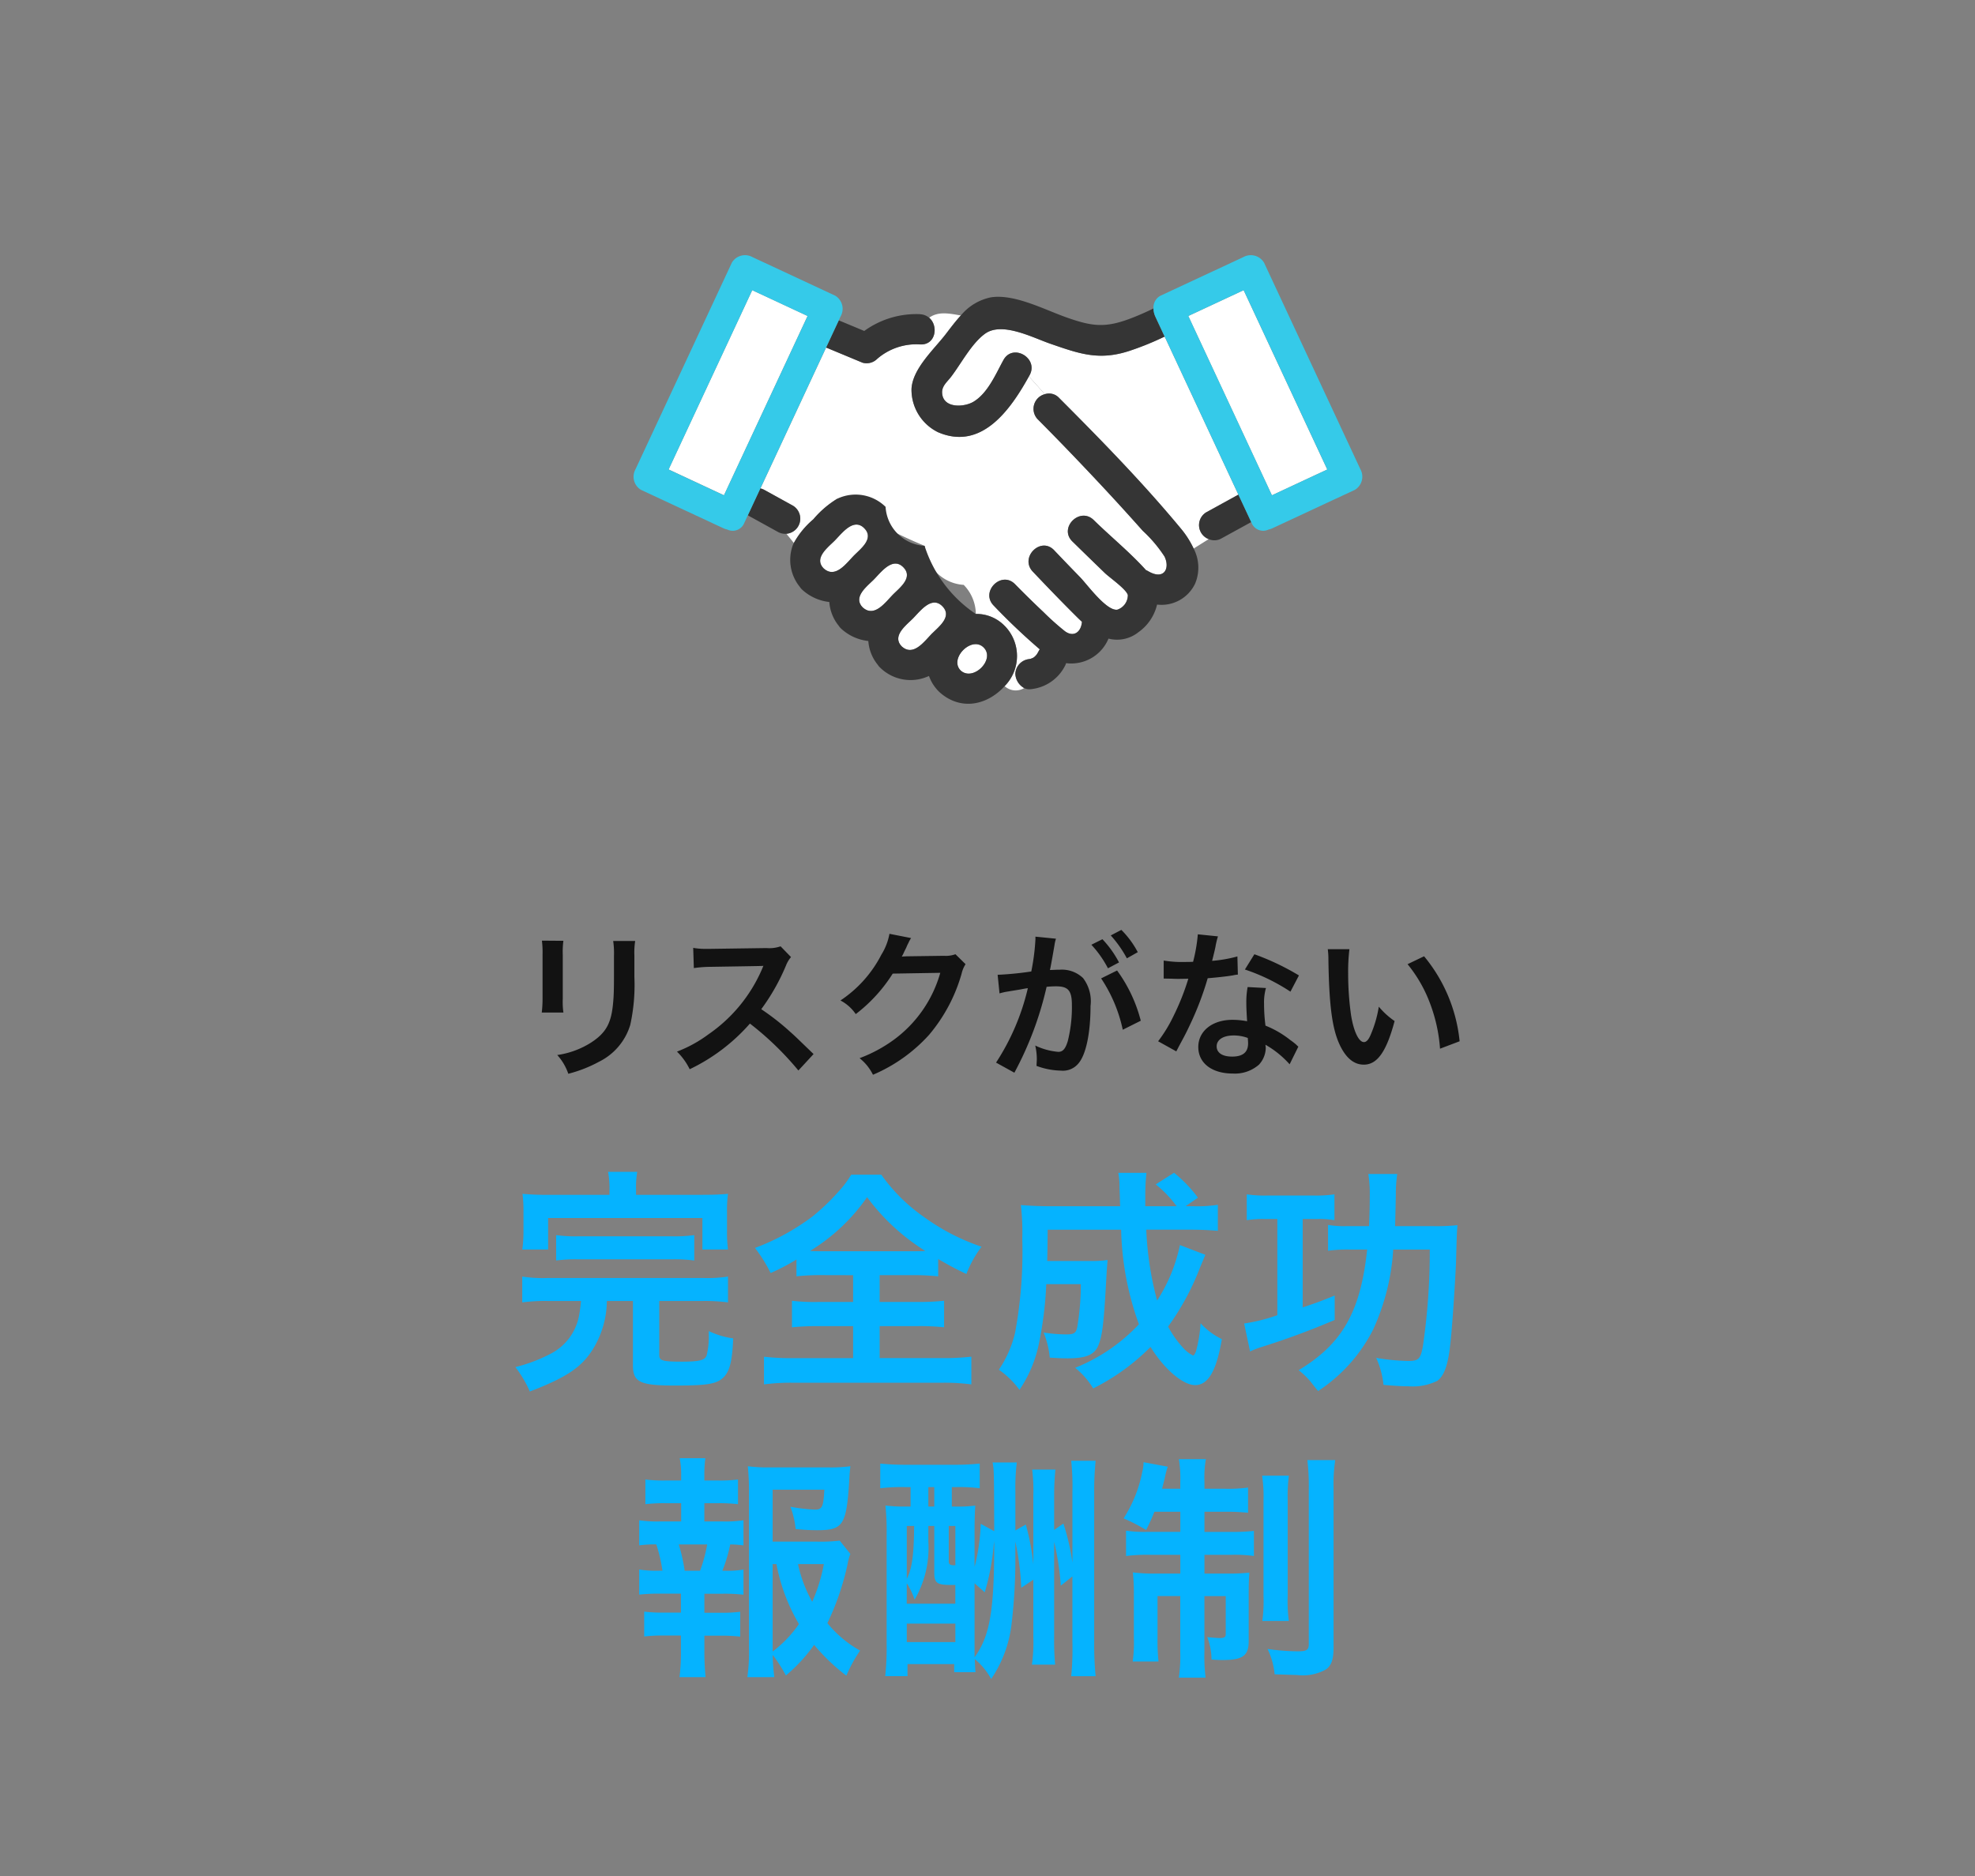 <svg xmlns="http://www.w3.org/2000/svg" width="200" height="190" viewBox="0 0 200 190">
  <rect x="0" y="0" width="200" height="190" fill="#808080" stroke="none"/>
  <g id="pickup_text03" transform="translate(-4296.456 -612.109)">
    <rect id="長方形_387" data-name="長方形 387" width="200" height="190" rx="10" transform="translate(4296.456 612.109)" fill="none"/>
    <g id="グループ_690" data-name="グループ 690" transform="translate(0 5)">
      <g id="グループ_486" data-name="グループ 486" transform="translate(4292.567 604)">
        <path id="パス_1157" data-name="パス 1157" d="M-38.46-17.88h-6.192a25.944,25.944,0,0,1-2.616-.1,13.051,13.051,0,0,1,.1,1.824v1.944a13.348,13.348,0,0,1-.12,1.872h2.616v-3.192h15.624v3.192h2.592a13.424,13.424,0,0,1-.1-1.848v-1.968a12.41,12.41,0,0,1,.1-1.824c-.816.072-1.44.1-2.664.1h-6.648v-.576a8.945,8.945,0,0,1,.12-1.752H-38.6a9.211,9.211,0,0,1,.144,1.752ZM-41.34-7.128c-.072.672-.1.912-.168,1.3A5.466,5.466,0,0,1-44.34-1.824,16.084,16.084,0,0,1-47.988-.432,11.763,11.763,0,0,1-46.524,2.04C-42.66.552-41.124-.5-39.948-2.568a9.479,9.479,0,0,0,1.224-4.56h2.64v6.5c0,1.728.7,2.064,4.3,2.064,3.072,0,4.08-.144,4.752-.72.72-.6,1.008-1.656,1.1-4.056A8.305,8.305,0,0,1-28.4-4.08v.408a7.911,7.911,0,0,1-.216,2.04c-.168.5-.72.648-2.5.648-1.992,0-2.3-.1-2.3-.672V-7.128H-29a17.97,17.97,0,0,1,2.544.144V-9.6A14.152,14.152,0,0,1-29-9.456h-15.72A14.133,14.133,0,0,1-47.292-9.6v2.616a17.423,17.423,0,0,1,2.568-.144Zm-2.52-4.1a14.576,14.576,0,0,1,2.28-.12h9.408a15.107,15.107,0,0,1,2.3.12V-13.8a14.916,14.916,0,0,1-2.3.12H-41.58a14.39,14.39,0,0,1-2.28-.12Zm30.072,1.488v2.712h-3.528a20.055,20.055,0,0,1-2.664-.12v2.688a23.933,23.933,0,0,1,2.664-.12h3.528v3.24H-19.74a24.385,24.385,0,0,1-3.072-.144V1.32a20.7,20.7,0,0,1,3-.168H-4.836a21.058,21.058,0,0,1,3.024.168V-1.488a25.29,25.29,0,0,1-3.048.144H-11.1v-3.24h3.888a23.757,23.757,0,0,1,2.64.12V-7.152a22.52,22.52,0,0,1-2.64.12H-11.1V-9.744h3.384a23.4,23.4,0,0,1,2.544.12v-1.752c1.08.624,1.776,1.008,2.856,1.512A11.344,11.344,0,0,1-.78-12.624a21.748,21.748,0,0,1-5.88-3.048,17.511,17.511,0,0,1-4.272-4.248H-13.98a10.081,10.081,0,0,1-1.3,1.728,21.5,21.5,0,0,1-2.64,2.52A23.281,23.281,0,0,1-23.724-12.5,15.128,15.128,0,0,1-22.14-9.96a21.358,21.358,0,0,0,2.616-1.368v1.7a23.583,23.583,0,0,1,2.616-.12ZM-17.1-12.168c-.36,0-.576,0-1.056-.024a19.266,19.266,0,0,0,5.784-5.448,21.519,21.519,0,0,0,5.9,5.448c-.456.024-.624.024-1.128.024Zm36.408-.624A16.572,16.572,0,0,1,17-7.176a32.529,32.529,0,0,1-1.1-7.176h4.32c1.224,0,2.136.048,2.928.12v-2.64a13.376,13.376,0,0,1-2.544.144h-.72l1.248-.864a13.429,13.429,0,0,0-2.424-2.52L16.86-18.936a11.34,11.34,0,0,1,2.112,2.208H15.8v-1.1a19.807,19.807,0,0,1,.12-2.28H13.068a7.436,7.436,0,0,1,.12,1.512c.048,1.056.048,1.68.072,1.872H6.3c-1.248,0-2.232-.048-3.1-.12a23.748,23.748,0,0,1,.144,3.408,45.106,45.106,0,0,1-.72,9.48A11.22,11.22,0,0,1,.972-.168,8.81,8.81,0,0,1,3.06,1.872a12.982,12.982,0,0,0,1.968-4.68,37.087,37.087,0,0,0,.744-6.024h3.5a26.087,26.087,0,0,1-.36,4.344c-.12.6-.336.744-1.08.744a14.63,14.63,0,0,1-2.328-.192,8.982,8.982,0,0,1,.624,2.544c.768.048,1.152.072,1.824.072,1.848,0,2.712-.36,3.1-1.32.408-1.008.552-2.28.792-6.6.048-.936.1-1.608.144-2.04a10.486,10.486,0,0,1-1.7.1H5.868c.024-.864.024-.864.048-3.168h7.44a29.759,29.759,0,0,0,1.8,9.576A18.015,18.015,0,0,1,8.7-.36a7.963,7.963,0,0,1,1.824,2.088,22.086,22.086,0,0,0,5.808-4.2c1.392,2.256,3.288,3.864,4.512,3.864,1.32,0,2.16-1.416,2.712-4.656A7.157,7.157,0,0,1,21.4-4.872a13.974,13.974,0,0,1-.456,2.808c-.12.312-.216.456-.312.456a3.489,3.489,0,0,1-1.08-.864,10.34,10.34,0,0,1-1.44-2.064,26.094,26.094,0,0,0,3.24-6c.384-.912.384-.912.528-1.272ZM41.1-14.712c.024-.984.048-1.9.072-3.144a13.8,13.8,0,0,1,.144-2.136H38.388a13.008,13.008,0,0,1,.144,2.28c0,1.032-.024,1.848-.072,3H36.276a9.9,9.9,0,0,1-1.968-.12v2.616a13.8,13.8,0,0,1,2.184-.12h1.776C37.6-6.024,35.748-2.784,31.332-.12a8.052,8.052,0,0,1,1.2,1.152c.528.672.528.672.768.96a16.191,16.191,0,0,0,5.592-6.264,22.753,22.753,0,0,0,2.016-8.064h3.7a66.051,66.051,0,0,1-.7,9.816c-.24,1.272-.432,1.464-1.488,1.464a20.7,20.7,0,0,1-3.24-.312,8.754,8.754,0,0,1,.744,2.736c1.152.1,1.9.144,2.544.144a5.6,5.6,0,0,0,2.9-.552c.672-.48,1.08-1.56,1.3-3.552.216-1.776.5-6.24.6-8.448.072-2.9.1-3.216.144-3.768a20.536,20.536,0,0,1-2.448.1Zm-11.928-.72v9.744a17.872,17.872,0,0,1-3.36.84l.6,2.832a8.667,8.667,0,0,1,1.176-.456A78.169,78.169,0,0,0,34.98-5.208V-7.68c-1.464.6-1.944.768-3.24,1.2v-8.952H33.3a9.113,9.113,0,0,1,1.656.12v-2.616a13,13,0,0,1-2.112.12H28.188a12.65,12.65,0,0,1-2.112-.12v2.616a10.461,10.461,0,0,1,1.728-.12ZM-15.144,17.144a16.735,16.735,0,0,1-2.28.1h-4.512V11.984H-16.7C-16.8,13.76-16.92,14-17.664,14a17.364,17.364,0,0,1-2.472-.288,8.677,8.677,0,0,1,.528,2.256,21.217,21.217,0,0,0,2.16.12c2.64,0,2.976-.5,3.264-4.92.024-.576.048-.864.12-1.56a14.674,14.674,0,0,1-2.232.12h-5.9a16,16,0,0,1-2.256-.12,24.187,24.187,0,0,1,.12,2.448V28.112a17.251,17.251,0,0,1-.168,2.856h2.736a20.652,20.652,0,0,1-.168-2.256A15.514,15.514,0,0,1-20.592,30.8a16.318,16.318,0,0,0,2.856-3.1,20.262,20.262,0,0,0,3.264,3.12A14.586,14.586,0,0,1-13.08,28.28,11.489,11.489,0,0,1-16.392,25.5a26.957,26.957,0,0,0,2.04-5.952,5.1,5.1,0,0,1,.288-1.056Zm-6.792,2.376h.384a18.811,18.811,0,0,0,2.28,6.072,12.185,12.185,0,0,1-2.664,2.784Zm5.184,0a16.8,16.8,0,0,1-1.176,3.816,13.617,13.617,0,0,1-1.44-3.816Zm-12.1-4.32V13.352h1.416a16.019,16.019,0,0,1,1.992.1v-2.5a14.383,14.383,0,0,1-1.992.1h-1.416v-.432a13.273,13.273,0,0,1,.1-1.824h-2.592a8.995,8.995,0,0,1,.144,1.824v.432h-1.632a14.383,14.383,0,0,1-1.992-.1v2.5a16.019,16.019,0,0,1,1.992-.1H-31.2V15.2h-2.16a12.51,12.51,0,0,1-2.088-.12v2.544a11.612,11.612,0,0,1,1.728-.1,15.129,15.129,0,0,1,.624,2.664h-.264a11.339,11.339,0,0,1-2.088-.12v2.544a17.447,17.447,0,0,1,2.088-.1h2.136v1.92h-1.728a15.062,15.062,0,0,1-1.992-.1v2.52a15.774,15.774,0,0,1,1.992-.1h1.728V28.52a19.206,19.206,0,0,1-.144,2.448h2.64c-.072-.768-.12-1.656-.12-2.448V26.768h1.632a15.532,15.532,0,0,1,1.992.1v-2.52a15.062,15.062,0,0,1-1.992.1h-1.632V22.52h1.872a16.941,16.941,0,0,1,2.088.1V20.072a9.573,9.573,0,0,1-1.848.12h-.288a15.6,15.6,0,0,0,.792-2.664,10.691,10.691,0,0,1,1.344.1V15.08a12.337,12.337,0,0,1-2.088.12Zm-1.992,4.992a17.411,17.411,0,0,0-.6-2.664h2.88a15.3,15.3,0,0,1-.72,2.664ZM2.64,17.24a27.024,27.024,0,0,1,.6,4.68L4.464,21.1v5.784A16.238,16.238,0,0,1,4.32,29.7H6.672a27.152,27.152,0,0,1-.1-2.808V17.264a27.555,27.555,0,0,1,.672,4.44l1.176-.936v6.648a29.03,29.03,0,0,1-.12,3.456h2.472a32.9,32.9,0,0,1-.144-3.432V12.248a29.223,29.223,0,0,1,.144-3.192H8.3a24.935,24.935,0,0,1,.12,3.216v7.1a22.662,22.662,0,0,0-.912-3.96l-.936.648v-3.5A25.6,25.6,0,0,1,6.7,9.944H4.344a16.825,16.825,0,0,1,.12,2.616v6.984A23.775,23.775,0,0,0,3.7,15.512l-1.056.6V12.128a20.959,20.959,0,0,1,.144-2.9H.336c.144.744.144.744.168,6.96L-.864,15.44a20.109,20.109,0,0,1-.624,4.368v-3.48c0-1.224.024-1.992.072-2.736a13.409,13.409,0,0,1-2.064.1h-.312V11.72h.528a16.1,16.1,0,0,1,2.3.12v-2.5a24.771,24.771,0,0,1-2.544.12H-8.448c-1.056,0-1.824-.048-2.592-.12v2.5a18.253,18.253,0,0,1,2.472-.12h.6v1.968h-.408a15.194,15.194,0,0,1-2.136-.1,26.324,26.324,0,0,1,.12,2.976v11.16a26.813,26.813,0,0,1-.144,3.144H-8.28V29.648h4.728v.816h2.16c-.048-.48-.048-.744-.072-1.32A6.812,6.812,0,0,1,.192,31.16,12.493,12.493,0,0,0,2.28,25.4a54.969,54.969,0,0,0,.36-5.784Zm-4.128,4.224,1.032.912a23.525,23.525,0,0,0,.912-4.848,2.275,2.275,0,0,0,.048-.5v.336c0,6.888-.432,9.432-1.992,11.592V21.464Zm-4.68-9.744h.6v1.968h-.6Zm-2.184,9.744A7.106,7.106,0,0,1-7.56,23.12a10.423,10.423,0,0,0,1.392-5.9v-1.56h.6v4.7c0,1.08.264,1.272,1.7,1.272h.432v1.9h-4.92Zm0-5.808h.744c-.024,3-.216,4.32-.744,5.352Zm4.248,0h.672V19.64c-.576,0-.672-.072-.672-.5Zm-4.248,9.888h4.92v1.872h-4.92Zm27.7-11.328v2.04h-3.36a13.326,13.326,0,0,1-2.136-.12V18.7a17.206,17.206,0,0,1,2.472-.12h3.024v1.9H16.872a16.662,16.662,0,0,1-2.328-.12,20.3,20.3,0,0,1,.1,2.256v4.416a13.6,13.6,0,0,1-.12,2.352h2.616a20.062,20.062,0,0,1-.1-2.328v-4.3h2.3V28.4a15.06,15.06,0,0,1-.144,2.616h2.712a17.24,17.24,0,0,1-.12-2.592V22.76h2.16V26.6c0,.312-.144.408-.6.408-.264,0-.888-.048-1.272-.1a6.647,6.647,0,0,1,.432,2.28c.672.048.888.048,1.1.048,2.064,0,2.664-.432,2.664-1.92v-4.8c0-1.08.024-1.56.072-2.136a18.523,18.523,0,0,1-2.232.1H21.792v-1.9H24.5a13.818,13.818,0,0,1,2.3.12V16.16a19.385,19.385,0,0,1-2.208.1H21.792v-2.04h2.04a20.719,20.719,0,0,1,2.376.1V11.768a14.821,14.821,0,0,1-2.376.12h-2.04v-.72a10.792,10.792,0,0,1,.144-2.28H19.2a11.888,11.888,0,0,1,.144,2.328v.672H17.5c.12-.48.264-1.008.312-1.272a7.316,7.316,0,0,1,.264-.96L15.624,9.2a3.714,3.714,0,0,1-.12.936,13.4,13.4,0,0,1-1.9,4.752,18.764,18.764,0,0,1,2.28,1.176,19.721,19.721,0,0,0,.84-1.848Zm8.28-3.648a13.838,13.838,0,0,1,.144,2.544v9.6a15.006,15.006,0,0,1-.12,2.568h2.688a15.025,15.025,0,0,1-.12-2.544V13.064a16.572,16.572,0,0,1,.12-2.5Zm4.584-1.584a22.428,22.428,0,0,1,.144,2.976V27.632c0,.576-.216.72-1.08.72a21.782,21.782,0,0,1-3.1-.24,7.259,7.259,0,0,1,.72,2.568c1.416.048,2.16.072,2.28.072a4.8,4.8,0,0,0,2.9-.552c.576-.408.792-1.008.792-2.28V11.888a16.376,16.376,0,0,1,.168-2.9Z" transform="translate(104.067 142)" fill="#05b3ff"/>
        <path id="パス_1156" data-name="パス 1156" d="M-45.3-12.624a10.1,10.1,0,0,1,.064,1.44v4.4a11.539,11.539,0,0,1-.08,1.44h2.192a7.723,7.723,0,0,1-.064-1.408v-4.416a8.133,8.133,0,0,1,.064-1.44Zm7.216.032a8.426,8.426,0,0,1,.08,1.52v2c0,1.28-.016,1.984-.08,2.672-.176,2.112-.7,3.088-2.208,4.08a8.63,8.63,0,0,1-3.456,1.28,5.466,5.466,0,0,1,1.12,1.9A13.534,13.534,0,0,0-39.5-.368,6.128,6.128,0,0,0-36.352-4.1a18.9,18.9,0,0,0,.416-4.848V-11.1a7.589,7.589,0,0,1,.08-1.488ZM-17.792-1.136c-1.936-1.872-1.936-1.872-2.336-2.224a24.8,24.8,0,0,0-2.96-2.32,21.19,21.19,0,0,0,2.5-4.416,3.077,3.077,0,0,1,.512-.864l-1.056-1.088a3.466,3.466,0,0,1-1.424.176l-5.632.08h-.384a7,7,0,0,1-1.408-.1l.064,2.048a12.609,12.609,0,0,1,1.744-.128c5.04-.08,5.04-.08,5.3-.1l-.176.416a15.422,15.422,0,0,1-5.376,6.512,13.21,13.21,0,0,1-3.2,1.76A6.418,6.418,0,0,1-30.336.4a19.014,19.014,0,0,0,6.1-4.624A30.757,30.757,0,0,1-19.328.528ZM-3.424-11.248a2.834,2.834,0,0,1-1.168.16l-3.5.048c-.3,0-.56.016-.768.032a3.773,3.773,0,0,0,.256-.512l.208-.416a3.229,3.229,0,0,1,.208-.448,3.272,3.272,0,0,1,.272-.5l-2.192-.432a5.971,5.971,0,0,1-.816,2.112,12.308,12.308,0,0,1-4.144,4.64A4.251,4.251,0,0,1-13.52-5.184a15.661,15.661,0,0,0,3.744-4.1l4.816-.08A12.67,12.67,0,0,1-9.632-2.608a14.409,14.409,0,0,1-3.5,1.888A4.93,4.93,0,0,1-11.776.96,16.164,16.164,0,0,0-6.08-3.1,16.6,16.6,0,0,0-2.8-9.28a3.01,3.01,0,0,1,.4-.96ZM11.328-8.8A14.965,14.965,0,0,1,13.52-3.6l1.824-.912a14.881,14.881,0,0,0-2.4-5.088Zm-4.7-3.52a3.722,3.722,0,0,1,.128-.5l-2.08-.208v.288A22.506,22.506,0,0,1,4.256-9.5a32.861,32.861,0,0,1-3.408.336L1.04-7.28A6.57,6.57,0,0,1,1.7-7.44l1.456-.24c.512-.1.512-.1.752-.128A23.534,23.534,0,0,1,.688-.272L2.544.752a34.351,34.351,0,0,0,3.264-8.7c.368-.032.624-.048.96-.048,1.232,0,1.6.432,1.6,1.9a14.217,14.217,0,0,1-.416,3.648c-.24.784-.5,1.088-.96,1.088A6.7,6.7,0,0,1,4.656-2a6.01,6.01,0,0,1,.16,1.36c0,.16-.016.4-.032.7a7.418,7.418,0,0,0,2.464.48,2.026,2.026,0,0,0,1.776-.72c.768-.88,1.232-3.072,1.232-5.824A3.881,3.881,0,0,0,9.5-8.832,3.1,3.1,0,0,0,7.136-9.68c-.288,0-.512.016-.992.032.048-.208.048-.208.1-.48.16-.864.272-1.52.352-1.984Zm3.712.112a10.8,10.8,0,0,1,1.68,2.384l1.12-.592a10.369,10.369,0,0,0-1.68-2.352Zm4.7.752a9.253,9.253,0,0,0-1.664-2.256l-1.072.56a11.789,11.789,0,0,1,1.632,2.32Zm6.08-1.808a16.346,16.346,0,0,1-.48,2.784c-.352.016-.624.016-.816.016a11.109,11.109,0,0,1-2.16-.144v1.824l.848.016c.336.016.432.016.64.016.192,0,.288,0,1.008-.016a24.615,24.615,0,0,1-1.5,3.776A14.564,14.564,0,0,1,17.1-2.432l1.84,1.024c.1-.192.1-.192.3-.576.608-1.12.752-1.408,1.12-2.192a30.712,30.712,0,0,0,1.76-4.64c.992-.08,1.968-.192,2.544-.288a3.12,3.12,0,0,1,.512-.08l-.048-1.84a13.724,13.724,0,0,1-2.56.448c.176-.7.256-1.024.336-1.408a8.01,8.01,0,0,1,.256-1.072ZM31.36-9.1a25.257,25.257,0,0,0-4.512-2.144L25.888-9.7A19.583,19.583,0,0,1,30.5-7.456ZM31.3-1.888a2.865,2.865,0,0,1-.24-.224,5.9,5.9,0,0,0-.56-.432,10,10,0,0,0-2.528-1.472,16.988,16.988,0,0,1-.144-2.192,5.333,5.333,0,0,1,.192-1.616l-1.856-.1A8.487,8.487,0,0,0,26.032-6.3c0,.48.032,1.1.08,1.84a7.947,7.947,0,0,0-1.488-.144c-2.032,0-3.456,1.136-3.456,2.752,0,1.632,1.376,2.688,3.488,2.688a3.694,3.694,0,0,0,2.656-.9A2.557,2.557,0,0,0,28-1.76c0-.064-.016-.176-.032-.32A9.677,9.677,0,0,1,30.416-.1Zm-5.12-.88s.032.384.032.544c0,.9-.528,1.344-1.616,1.344-.992,0-1.568-.384-1.568-1.04,0-.672.672-1.1,1.712-1.1A4.033,4.033,0,0,1,26.176-2.768Zm8.1-8.992a7.646,7.646,0,0,1,.064,1.024c.064,4.432.352,6.752,1.008,8.352.64,1.536,1.5,2.32,2.576,2.32,1.36,0,2.288-1.3,3.12-4.416a7.9,7.9,0,0,1-1.6-1.456,11.8,11.8,0,0,1-.848,2.9c-.192.448-.416.688-.656.688-.512,0-1.024-1.024-1.3-2.688a29.942,29.942,0,0,1-.3-4.288,18.6,18.6,0,0,1,.128-2.432Zm8.08,1.52A13.966,13.966,0,0,1,44.624-6.3,16.22,16.22,0,0,1,45.648-1.68l1.984-.752a15.952,15.952,0,0,0-3.6-8.608Z" transform="translate(104.067 111)" fill="#121212"/>
      </g>
      <g id="pickup_03" transform="translate(4291.567 603)">
        <g id="グループ_670" data-name="グループ 670" transform="translate(-3938.127 -845.557)">
          <path id="パス_903" data-name="パス 903" d="M758.716,469.218l8.469-18.161-5.607-2.615L753.109,466.6l5.607,2.615" transform="translate(3257.612 430.612)" fill="#fff"/>
          <path id="パス_904" data-name="パス 904" d="M856.277,451.057l8.469,18.161,5.607-2.615-8.469-18.161-5.607,2.615" transform="translate(3207.07 430.612)" fill="#fff"/>
          <path id="パス_905" data-name="パス 905" d="M797.143,489.584a1.57,1.57,0,0,1,1.53-1.53c-.422.051-.085,0,.015-.022l.052-.013c-.016,0,.148-.057.186-.079.065-.037.125-.084.19-.12l-.073.041c-.061.04-.1.058,0,0a.589.589,0,0,0,.079-.061c.055-.052.1-.109.155-.165.02-.027.055-.073.085-.123.063-.1.118-.2.173-.31a1.16,1.16,0,0,1,.086-.127,64.356,64.356,0,0,1-4.669-4.434c-1.381-1.408.782-3.573,2.164-2.164q1.422,1.449,2.9,2.844a26.266,26.266,0,0,0,2.14,1.909c.857.645,1.645.146,1.736-.944-.141-.132-.282-.265-.421-.4-1.549-1.533-3.06-3.1-4.56-4.685-1.356-1.429.805-3.6,2.164-2.164q1.3,1.373,2.627,2.73c.71.728,2.692,3.473,3.781,3.288a1.557,1.557,0,0,0,1.055-1.477c-.141-.586-1.863-1.784-2.328-2.233q-1.65-1.594-3.289-3.2c-1.409-1.382.757-3.544,2.164-2.164,1.719,1.685,3.675,3.274,5.289,5.069a1.65,1.65,0,0,1,.183.086c1.664,1,2.277-.273,1.692-1.468a13.643,13.643,0,0,0-2.2-2.6q-2.352-2.657-4.789-5.238-2.882-3.066-5.846-6.054a1.533,1.533,0,0,1,.719-2.545l-1.61-1.8c-1.835,3.305-4.771,7.558-9.2,5.651a4.791,4.791,0,0,1-2.687-4.412c.128-2.051,2.294-3.992,3.483-5.542.474-.618.963-1.276,1.509-1.867-1.138-.2-2.274-.447-3.2.223.967.829.665,2.8-.92,2.7a6.053,6.053,0,0,0-4.338,1.459,1.518,1.518,0,0,1-1.489.393l-3.69-1.535-6.656,14.274a1.625,1.625,0,0,1,.4.153l2.911,1.606a1.536,1.536,0,0,1-.678,2.836l.754.936a8.543,8.543,0,0,1,1.972-2.4,9.991,9.991,0,0,1,2.409-2.076,49.727,49.727,0,0,0,8.864,4.763,4.209,4.209,0,0,0,3.95,3.95,4.279,4.279,0,0,1,1.231,2.945,3.97,3.97,0,0,1,2.955,1.242,4.349,4.349,0,0,1-.033,6.074,1.663,1.663,0,0,0,1.973.193,1.742,1.742,0,0,1-.893-1.414" transform="translate(3248.687 428.357)" fill="#fff"/>
          <path id="パス_906" data-name="パス 906" d="M834.17,474.733l3.244-1.784-7.466-16.011a29,29,0,0,1-3.59,1.457c-3.07,1-5.038.285-8.01-.743-1.786-.618-4.87-2.247-6.59-1-1.372,1-2.418,3.033-3.434,4.359-.393.512-.937.925-.908,1.616.068,1.6,2.214,1.486,3.173.912,1.461-.874,2.258-2.812,3.041-4.232.952-1.727,3.594-.182,2.643,1.545l-.067.121,1.61,1.8a1.384,1.384,0,0,1,1.446.381c4.226,4.236,8.457,8.563,12.279,13.169a9.424,9.424,0,0,1,1.344,2.086l1.524-.958a1.516,1.516,0,0,1-.238-2.72" transform="translate(3231.008 426.814)" fill="#fff"/>
          <path id="パス_907" data-name="パス 907" d="M826.007,451.735a1.966,1.966,0,0,1-.174-.8c-.8.394-1.625.755-2.462,1.067-2.506.932-3.842.726-6.354-.16-2.207-.778-5.288-2.414-7.664-2.029a5.325,5.325,0,0,0-3.033,1.838,5.169,5.169,0,0,0,2.137.073,5.169,5.169,0,0,1-2.137-.073c-.546.591-1.035,1.249-1.509,1.867-1.19,1.551-3.356,3.492-3.483,5.542a4.791,4.791,0,0,0,2.687,4.412c4.433,1.907,7.369-2.345,9.2-5.651l-.486-.543.486.543.067-.121c.951-1.726-1.691-3.272-2.643-1.545-.783,1.42-1.58,3.357-3.041,4.232-.96.574-3.1.687-3.173-.911-.03-.691.515-1.1.908-1.617,1.016-1.326,2.062-3.361,3.434-4.359,1.72-1.251,4.8.378,6.59,1,2.971,1.028,4.939,1.74,8.01.743a29.081,29.081,0,0,0,3.59-1.458l-.954-2.046" transform="translate(3233.993 429.97)" fill="#353535"/>
          <path id="パス_908" data-name="パス 908" d="M837.468,484.666l-1.622,1.019,1.622-1.019a9.434,9.434,0,0,0-1.344-2.086c-3.822-4.606-8.053-8.933-12.28-13.169a1.383,1.383,0,0,0-1.446-.381l2.1,2.345-2.1-2.345a1.532,1.532,0,0,0-.718,2.544c1.981,1.986,3.925,4.011,5.846,6.054q2.43,2.586,4.789,5.238a13.622,13.622,0,0,1,2.2,2.6c.586,1.194-.028,2.463-1.691,1.468a1.667,1.667,0,0,0-.183-.087c-1.614-1.794-3.571-3.383-5.289-5.068-1.407-1.38-3.574.782-2.164,2.164q1.638,1.606,3.289,3.2c.465.449,2.187,1.648,2.328,2.233a1.556,1.556,0,0,1-1.055,1.477c-1.088.185-3.071-2.56-3.781-3.288q-1.322-1.357-2.627-2.73c-1.359-1.431-3.521.736-2.164,2.164,1.5,1.58,3.012,3.152,4.56,4.685.139.137.279.271.42.4-.091,1.089-.879,1.589-1.736.943a26.142,26.142,0,0,1-2.139-1.909q-1.477-1.393-2.9-2.844c-1.381-1.408-3.545.756-2.164,2.164a63.985,63.985,0,0,0,4.669,4.434,1.34,1.34,0,0,0-.086.127c-.055.106-.11.209-.172.31-.031.049-.065.1-.085.123-.05.056-.1.112-.155.165a.588.588,0,0,1-.079.06l.073-.041c-.065.036-.125.083-.19.12-.038.022-.2.076-.186.079l-.052.013c-.1.027-.437.073-.015.021a1.571,1.571,0,0,0-1.53,1.53,1.741,1.741,0,0,0,.893,1.414,16.226,16.226,0,0,1,1.849-.934,16.226,16.226,0,0,0-1.849.934,1.109,1.109,0,0,0,.637.116,4.354,4.354,0,0,0,3.5-2.366,1.67,1.67,0,0,0,.111-.272,4.081,4.081,0,0,0,4.293-2.487,3.456,3.456,0,0,0,3.019-.64,4.755,4.755,0,0,0,1.9-2.806,3.76,3.76,0,0,0,3.857-2.134,4.179,4.179,0,0,0-.153-3.54" transform="translate(3226.424 420.559)" fill="#353535"/>
          <path id="パス_909" data-name="パス 909" d="M825.6,521.3c-.1.058-.061.04,0,0" transform="translate(3222.129 394.921)" fill="#353535"/>
          <path id="パス_910" data-name="パス 910" d="M771.292,490.6l1.454,1.8a1.536,1.536,0,0,0,.678-2.836l-2.911-1.606a1.623,1.623,0,0,0-.4-.153l-1.265,2.713c.041.028.075.058.12.083l2.911,1.606a1.494,1.494,0,0,0,.867.193Z" transform="translate(3249.902 411.325)" fill="#353535"/>
          <path id="パス_911" data-name="パス 911" d="M793.895,453.194a8.975,8.975,0,0,0-5.653,1.7l-2.58-1.074-1.285,2.756,3.691,1.536a1.519,1.519,0,0,0,1.488-.394,6.055,6.055,0,0,1,4.338-1.459c1.585.092,1.887-1.874.92-2.7a2.839,2.839,0,0,0-.779.87,2.839,2.839,0,0,1,.779-.87,1.514,1.514,0,0,0-.92-.358" transform="translate(3242.294 428.291)" fill="#353535"/>
          <path id="パス_912" data-name="パス 912" d="M862.385,489.039l-3.244,1.784a1.516,1.516,0,0,0,.238,2.72l1.172-.737-1.172.737a1.43,1.43,0,0,0,1.306-.078l3-1.647-1.3-2.78" transform="translate(3206.036 410.724)" fill="#353535"/>
          <path id="パス_913" data-name="パス 913" d="M784.67,496.621c-.694.694-2.146,1.776-1.1,2.825,1.193,1.053,2.307-.576,3.077-1.347.685-.684,2.04-1.714,1.013-2.742-1.1-1.1-2.284.553-2.994,1.264" transform="translate(3242.868 407.808)" fill="#fff"/>
          <path id="パス_914" data-name="パス 914" d="M792.414,504.365c-.694.694-2.145,1.776-1.1,2.825,1.193,1.053,2.307-.576,3.078-1.347.685-.684,2.04-1.714,1.013-2.742-1.1-1.1-2.284.553-2.994,1.264" transform="translate(3239.074 404.014)" fill="#fff"/>
          <path id="パス_915" data-name="パス 915" d="M802.141,513.588c.684-.684,2.04-1.714,1.012-2.742-1.1-1.1-2.284.554-2.994,1.264-.694.694-2.146,1.776-1.1,2.826,1.192,1.053,2.307-.576,3.077-1.348" transform="translate(3235.28 400.22)" fill="#fff"/>
          <path id="パス_916" data-name="パス 916" d="M810.753,521.406c1.258,1.15,3.543-1.115,2.329-2.329s-3.534,1.123-2.329,2.329" transform="translate(3229.538 396.174)" fill="#fff"/>
          <path id="パス_917" data-name="パス 917" d="M799,502.357a3.974,3.974,0,0,0-2.955-1.242,13.088,13.088,0,0,1-5.181-6.895,4.208,4.208,0,0,1-3.95-3.95,4.324,4.324,0,0,0-4.914-.812,9.977,9.977,0,0,0-2.409,2.076,8.533,8.533,0,0,0-1.972,2.4l1.369,1.7-1.369-1.7c-.031.067-.064.133-.09.2a4.327,4.327,0,0,0,.694,4.231,1.578,1.578,0,0,0,.272.317,4.817,4.817,0,0,0,2.721,1.223,4.3,4.3,0,0,0,.956,2.411,1.6,1.6,0,0,0,.273.317,4.821,4.821,0,0,0,2.721,1.223,4.3,4.3,0,0,0,.956,2.41,1.594,1.594,0,0,0,.273.317,4.391,4.391,0,0,0,4.912.813,4.253,4.253,0,0,0,1.036,1.612c2.027,1.852,4.636,1.457,6.468-.409.055-.056.1-.116.156-.174a3.231,3.231,0,0,1-.259-.232,3.231,3.231,0,0,0,.259.232,4.349,4.349,0,0,0,.033-6.074m-18.341-5.833c-1.05-1.05.4-2.132,1.1-2.826.71-.71,1.9-2.36,2.994-1.264,1.028,1.028-.328,2.058-1.012,2.742-.771.771-1.885,2.4-3.077,1.348m3.95,3.95c-1.049-1.049.4-2.132,1.1-2.825.711-.711,1.9-2.361,2.994-1.264,1.028,1.028-.328,2.058-1.013,2.742-.771.771-1.885,2.4-3.077,1.347m7.028,2.6c-.771.771-1.885,2.4-3.077,1.348-1.05-1.05.4-2.132,1.1-2.826.711-.71,1.9-2.36,2.994-1.264,1.028,1.028-.328,2.058-1.012,2.742m2.87,3.773c-1.206-1.206,1.118-3.54,2.329-2.329s-1.071,3.478-2.329,2.329" transform="translate(3245.781 410.73)" fill="#353535"/>
          <path id="パス_918" data-name="パス 918" d="M766.595,445.611l-8.37-3.9a1.553,1.553,0,0,0-2.093.549l-9.757,20.923a1.554,1.554,0,0,0,.549,2.094l8.369,3.9a1.7,1.7,0,0,0,.374.121,1.261,1.261,0,0,0,1.72-.671l.363-.778,1.265-2.713,6.656-14.274,1.285-2.755.188-.4a1.554,1.554,0,0,0-.549-2.094m-11.267,20.22-5.607-2.615,8.469-18.161,5.607,2.615-8.469,18.161" transform="translate(3261 434)" fill="#35cae9"/>
          <path id="パス_919" data-name="パス 919" d="M860.561,442.26a1.561,1.561,0,0,0-2.093-.549l-8.369,3.9a1.337,1.337,0,0,0-.723,1.293,1.966,1.966,0,0,0,.174.8l.954,2.047,7.466,16.011,1.3,2.78.04.086a1.26,1.26,0,0,0,1.719.671,1.675,1.675,0,0,0,.375-.122l8.369-3.9a1.561,1.561,0,0,0,.549-2.093l-9.757-20.923m6.41,20.958-5.607,2.615L852.9,447.672l5.607-2.615,8.469,18.161" transform="translate(3210.451 433.997)" fill="#35cae9"/>
        </g>
        <rect id="長方形_380" data-name="長方形 380" width="78" height="73" transform="translate(67.067 13)" fill="none"/>
      </g>
    </g>
  </g>
</svg>
